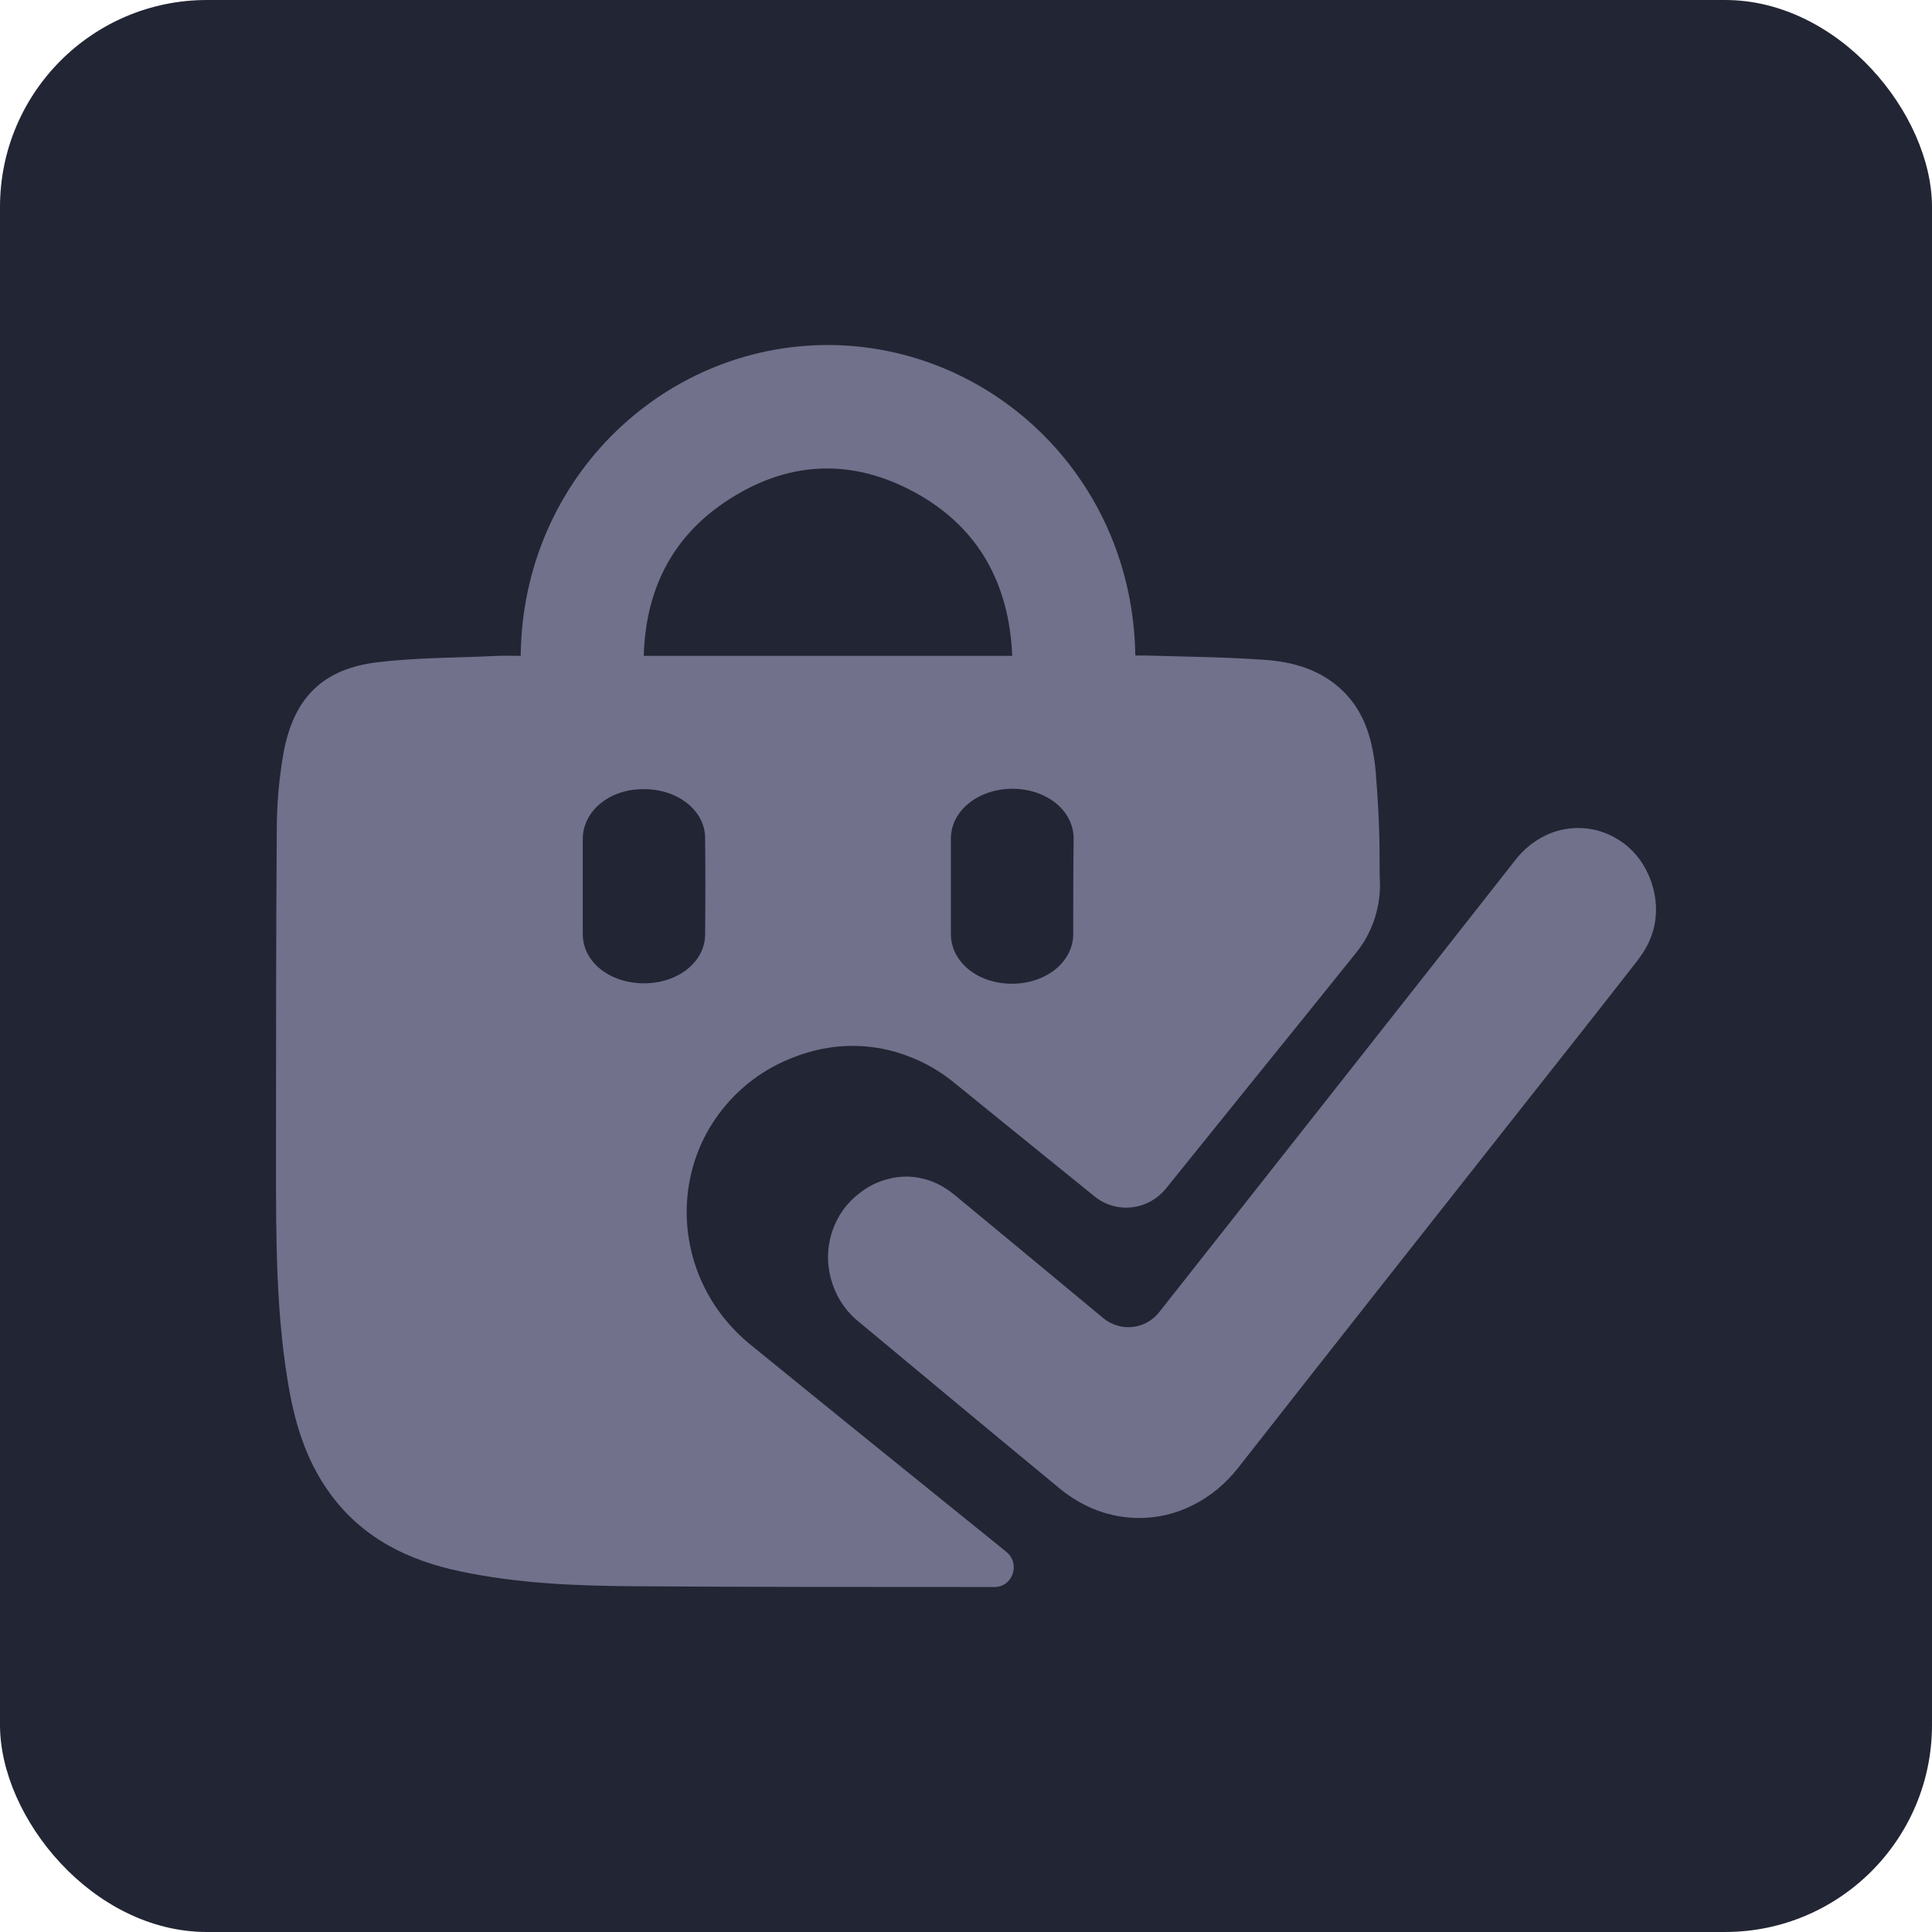 <svg width="28" height="28" viewBox="0 0 28 28" fill="none" xmlns="http://www.w3.org/2000/svg">
<rect width="28" height="28" rx="3" fill="#222533"/>
<path d="M19.994 12.433C19.994 12.022 19.972 11.605 19.939 11.2C19.9 10.761 19.794 10.339 19.466 10.018C19.144 9.703 18.738 9.59 18.316 9.562C17.744 9.522 17.171 9.517 16.599 9.5C16.549 9.5 16.504 9.5 16.454 9.5C16.415 6.955 14.431 5.069 12.12 5.002C9.68 4.934 7.573 6.899 7.546 9.505C7.429 9.505 7.323 9.5 7.218 9.505C6.64 9.534 6.062 9.528 5.489 9.596C4.689 9.686 4.261 10.102 4.111 10.902C4.044 11.273 4.011 11.656 4.011 12.033C4 13.649 4 15.27 4 16.886C4 17.928 4 18.969 4.167 19.999C4.261 20.585 4.422 21.148 4.778 21.638C5.25 22.291 5.917 22.617 6.679 22.775C7.501 22.949 8.34 22.983 9.18 22.989C10.775 23 12.375 23 13.97 23C14.12 23 14.265 23 14.415 23C14.676 23 14.793 22.662 14.587 22.493L14.582 22.488C13.27 21.429 12.058 20.45 10.875 19.487C10.586 19.251 10.347 18.952 10.191 18.62C10.035 18.294 9.952 17.928 9.952 17.567C9.952 17.111 10.08 16.666 10.319 16.289C10.569 15.895 10.925 15.58 11.358 15.383C11.68 15.237 12.014 15.158 12.353 15.158H12.358C12.636 15.158 12.909 15.208 13.17 15.31C13.409 15.4 13.631 15.529 13.837 15.698C14.309 16.081 15.248 16.841 15.86 17.337C16.176 17.595 16.638 17.545 16.899 17.224C17.277 16.757 17.794 16.115 18.116 15.715C18.627 15.085 19.139 14.448 19.655 13.807C19.878 13.531 20 13.182 20 12.821C19.994 12.692 19.994 12.562 19.994 12.433ZM10.219 13.542C10.219 13.942 9.824 14.251 9.335 14.251C8.835 14.251 8.446 13.942 8.446 13.536C8.446 13.306 8.446 13.075 8.446 12.844C8.446 12.613 8.446 12.382 8.446 12.152C8.452 11.746 8.841 11.431 9.335 11.437C9.83 11.437 10.219 11.752 10.219 12.146C10.224 12.607 10.224 13.075 10.219 13.542ZM9.33 9.5C9.357 8.56 9.73 7.805 10.491 7.287C11.392 6.674 12.347 6.623 13.298 7.158C14.187 7.659 14.626 8.464 14.67 9.505H9.33V9.5ZM15.554 13.536C15.554 13.942 15.159 14.257 14.665 14.257C14.17 14.257 13.781 13.942 13.781 13.536C13.781 13.424 13.781 13.306 13.781 13.187V12.838C13.781 12.607 13.781 12.377 13.781 12.146C13.787 11.746 14.176 11.437 14.665 11.431C15.165 11.431 15.554 11.741 15.56 12.146C15.554 12.607 15.554 13.069 15.554 13.536Z" fill="#71718C"/>
<path d="M12.174 17.603C12.061 17.788 12 18.005 12 18.218C12 18.394 12.039 18.566 12.113 18.728C12.187 18.891 12.3 19.04 12.448 19.158C13.414 19.962 14.38 20.766 15.35 21.566C15.524 21.711 15.711 21.819 15.907 21.892C16.103 21.964 16.308 22 16.512 22C16.782 22 17.047 21.937 17.295 21.81C17.539 21.688 17.765 21.503 17.948 21.268C19.305 19.537 20.667 17.811 22.029 16.085C22.599 15.362 23.173 14.639 23.739 13.911C23.817 13.807 23.887 13.694 23.93 13.572C23.978 13.45 24 13.315 24 13.179C24 13.008 23.961 12.836 23.891 12.678C23.796 12.465 23.648 12.289 23.465 12.176C23.286 12.059 23.082 12 22.873 12C22.708 12 22.538 12.036 22.381 12.117C22.225 12.194 22.081 12.312 21.964 12.461C20.576 14.232 17.8 17.748 16.803 19.013C16.603 19.271 16.238 19.307 15.99 19.104C15.402 18.616 14.384 17.77 13.836 17.319C13.736 17.237 13.627 17.169 13.51 17.124C13.392 17.079 13.262 17.052 13.136 17.052C12.975 17.052 12.814 17.093 12.666 17.16C12.461 17.264 12.287 17.418 12.174 17.603Z" fill="#71718C"/>
</svg>
